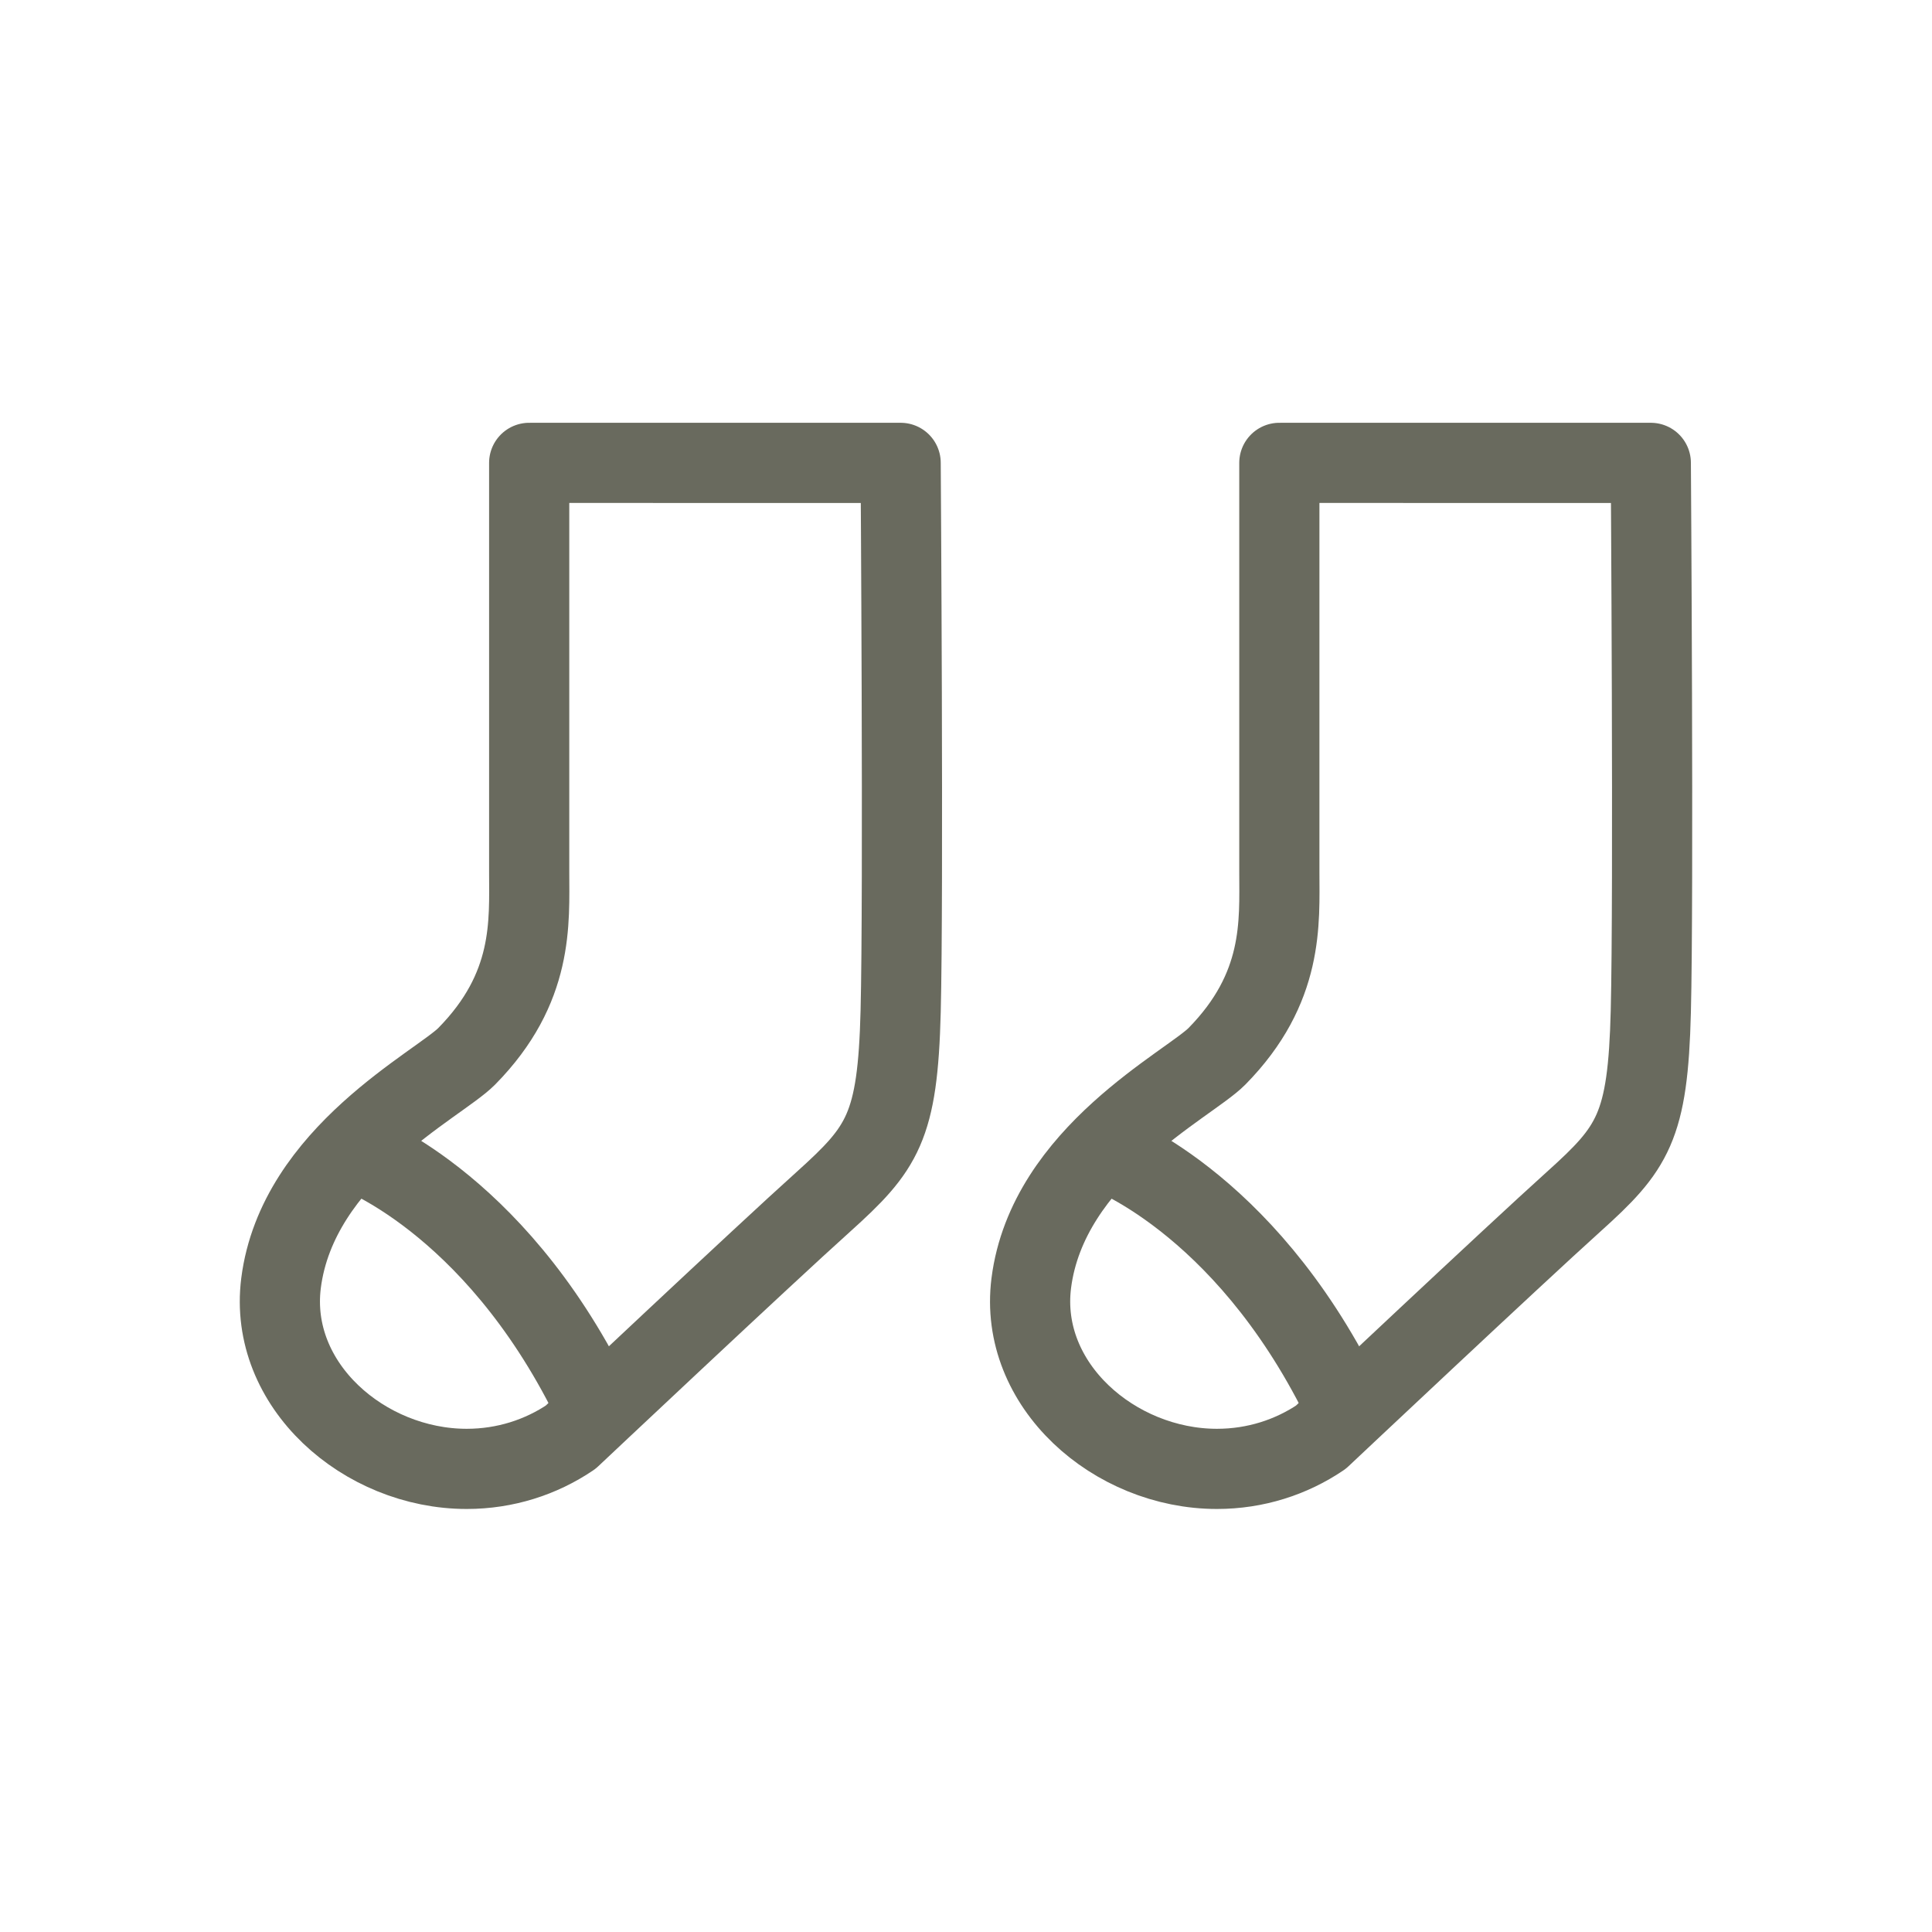 <?xml version="1.0" encoding="utf-8"?>
<!-- Generator: Adobe Illustrator 15.0.0, SVG Export Plug-In . SVG Version: 6.00 Build 0)  -->
<!DOCTYPE svg PUBLIC "-//W3C//DTD SVG 1.1//EN" "http://www.w3.org/Graphics/SVG/1.1/DTD/svg11.dtd">
<svg version="1.1" id="レイヤー_1" xmlns="http://www.w3.org/2000/svg" xmlns:xlink="http://www.w3.org/1999/xlink" x="0px"
	 y="0px" width="24.096px" height="24.094px" viewBox="0 0 24.096 24.094" enable-background="new 0 0 24.096 24.094"
	 xml:space="preserve">
<rect x="0" y="0" fill="none" width="24.096" height="24.094"/>
<g>
	<g>
		<path fill="none" stroke="#696A5E" stroke-linejoin="round" stroke-miterlimit="10" d="M15.956,5.774c0,0,0,4.474,0,5.101
			c0,0.628,0.061,1.446-0.778,2.299c-0.347,0.352-2.112,1.223-2.316,2.83c-0.16,1.27,1.037,2.316,2.316,2.316
			c0.48,0,0.926-0.145,1.296-0.395c0,0,2.411-2.27,3.151-2.936c0.742-0.668,0.928-0.928,0.964-2.373c0.037-1.446,0-6.843,0-6.843
			H15.956z"/>
		<path fill="none" stroke="#696A5E" stroke-linejoin="round" stroke-miterlimit="10" d="M13.757,14.348c0,0,1.737,0.605,2.97,3.088
			"/>
	</g>
	<g>
		<path fill="none" stroke="#696A5E" stroke-linejoin="round" stroke-miterlimit="10" d="M6.6,5.774c0,0,0,4.474,0,5.101
			c0,0.628,0.061,1.446-0.779,2.299c-0.347,0.352-2.112,1.223-2.316,2.83c-0.16,1.27,1.037,2.316,2.316,2.316
			c0.48,0,0.926-0.145,1.296-0.395c0,0,2.41-2.27,3.152-2.936c0.741-0.668,0.927-0.928,0.964-2.373c0.037-1.446,0-6.843,0-6.843H6.6
			z"/>
		<path fill="none" stroke="#696A5E" stroke-linejoin="round" stroke-miterlimit="10" d="M4.401,14.348c0,0,1.737,0.605,2.969,3.088
			"/>
	</g>
</g>
</svg>

